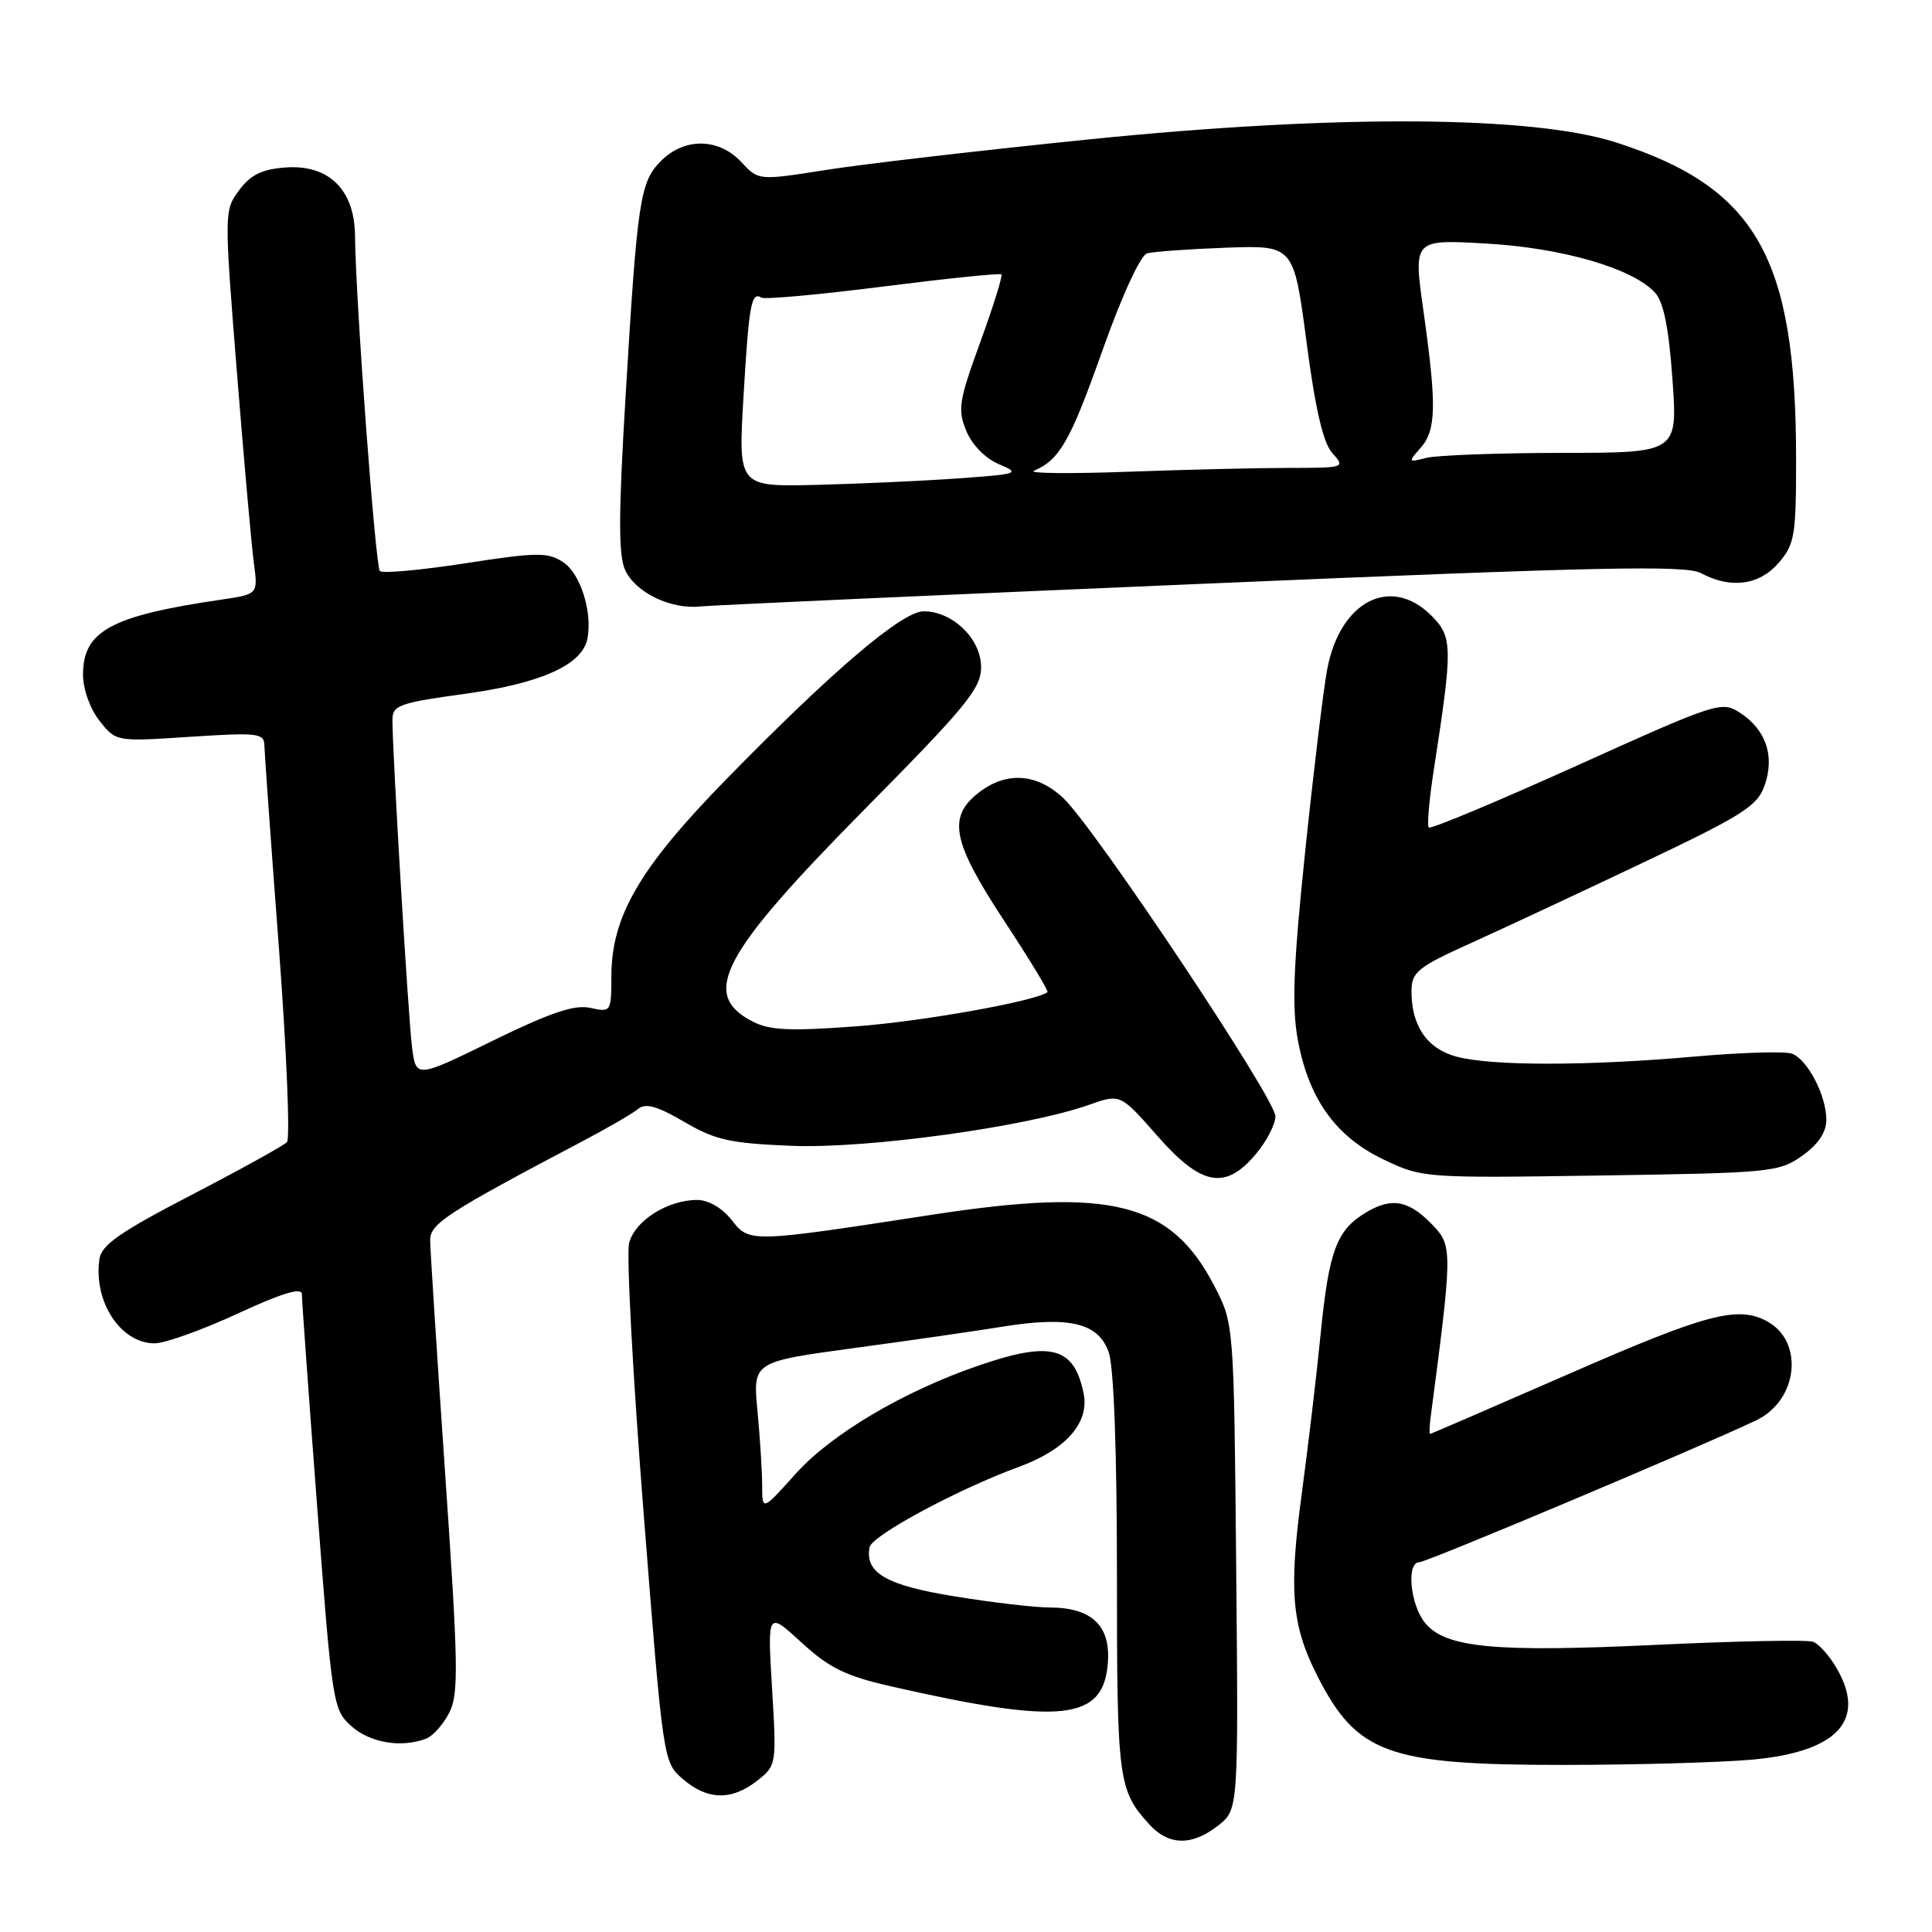 <?xml version="1.0" encoding="UTF-8" standalone="no"?>
<!DOCTYPE svg PUBLIC "-//W3C//DTD SVG 1.1//EN" "http://www.w3.org/Graphics/SVG/1.1/DTD/svg11.dtd" >
<svg xmlns="http://www.w3.org/2000/svg" xmlns:xlink="http://www.w3.org/1999/xlink" version="1.1" viewBox="0 0 256 256">
 <g >
 <path fill="currentColor"
d=" M 161.42 241.89 C 164.10 239.77 164.10 239.77 163.80 207.61 C 163.50 175.44 163.50 175.44 160.95 170.48 C 155.19 159.30 147.32 157.30 123.50 160.96 C 99.30 164.68 99.32 164.68 96.93 161.64 C 95.69 160.06 93.86 159.00 92.38 159.00 C 88.46 159.00 84.10 161.76 83.36 164.72 C 82.99 166.19 83.85 182.27 85.28 200.45 C 87.87 233.44 87.88 233.50 90.50 235.75 C 93.74 238.54 96.95 238.61 100.32 235.96 C 102.89 233.94 102.91 233.83 102.30 223.71 C 101.69 213.50 101.69 213.50 106.20 217.64 C 109.89 221.03 112.05 222.08 118.10 223.46 C 140.69 228.60 146.24 228.00 146.80 220.31 C 147.17 215.38 144.64 213.00 139.03 213.00 C 137.09 212.99 131.46 212.34 126.51 211.53 C 117.42 210.06 114.60 208.43 115.22 205.02 C 115.51 203.47 126.89 197.34 135.00 194.37 C 141.21 192.10 144.36 188.55 143.59 184.68 C 142.34 178.45 139.28 177.63 129.65 180.95 C 119.72 184.36 110.18 190.01 105.46 195.25 C 101.00 200.22 101.00 200.22 100.99 196.86 C 100.99 195.01 100.71 190.56 100.37 186.97 C 99.75 180.45 99.75 180.45 113.13 178.63 C 120.48 177.64 129.32 176.36 132.77 175.80 C 141.70 174.36 145.55 175.28 146.91 179.18 C 147.59 181.12 148.00 192.26 148.00 208.71 C 148.00 235.95 148.16 237.21 152.30 241.75 C 154.87 244.57 157.95 244.61 161.42 241.89 Z  M 232.19 233.16 C 243.55 232.12 247.41 227.88 243.30 220.94 C 242.37 219.36 241.00 217.83 240.26 217.55 C 239.52 217.26 230.27 217.44 219.71 217.94 C 198.01 218.97 191.52 218.36 188.81 215.02 C 186.85 212.59 186.33 207.00 188.07 207.00 C 189.05 207.00 225.28 191.74 232.71 188.20 C 238.26 185.55 239.10 177.73 234.11 175.06 C 230.24 172.99 226.08 174.09 208.00 182.00 C 197.94 186.40 189.61 190.00 189.49 190.00 C 189.37 190.00 189.41 188.99 189.57 187.75 C 192.43 166.11 192.45 165.11 190.01 162.51 C 186.78 159.07 184.51 158.59 181.10 160.60 C 177.10 162.96 176.09 165.66 174.98 176.87 C 174.46 182.17 173.33 191.68 172.48 198.00 C 170.76 210.75 171.15 215.34 174.52 222.00 C 179.78 232.37 183.85 233.86 207.00 233.86 C 216.62 233.86 227.96 233.54 232.19 233.16 Z  M 56.46 230.38 C 57.35 230.04 58.73 228.50 59.52 226.96 C 60.80 224.49 60.73 220.70 58.99 195.33 C 57.90 179.47 57.00 165.52 57.00 164.32 C 57.00 162.13 59.22 160.69 77.41 151.10 C 80.66 149.38 83.90 147.50 84.60 146.91 C 85.55 146.13 87.15 146.59 90.66 148.65 C 94.79 151.07 96.73 151.50 104.97 151.83 C 114.98 152.22 136.00 149.32 144.29 146.40 C 148.45 144.93 148.45 144.93 153.31 150.46 C 159.18 157.16 162.35 157.75 166.41 152.92 C 167.83 151.23 169.00 148.98 169.00 147.91 C 169.00 145.58 145.05 109.66 140.89 105.75 C 137.36 102.43 133.30 102.19 129.63 105.07 C 125.53 108.30 126.19 111.55 133.05 122.00 C 136.39 127.07 138.97 131.33 138.80 131.46 C 137.29 132.65 122.33 135.33 113.51 135.99 C 104.64 136.65 101.98 136.53 99.71 135.35 C 92.74 131.75 95.54 126.48 114.74 107.06 C 128.10 93.54 130.00 91.22 130.00 88.38 C 130.00 84.66 126.23 81.00 122.39 81.00 C 119.55 81.00 110.37 88.81 96.29 103.20 C 84.78 114.96 81.03 121.38 81.01 129.33 C 81.00 134.09 80.96 134.15 78.22 133.55 C 76.12 133.09 72.97 134.15 65.28 137.91 C 55.11 142.89 55.11 142.89 54.59 138.69 C 54.08 134.61 51.99 99.62 52.00 95.38 C 52.00 93.45 52.90 93.13 61.65 91.93 C 71.73 90.54 77.17 88.09 77.84 84.61 C 78.52 81.08 76.90 75.98 74.62 74.49 C 72.58 73.15 71.17 73.17 61.64 74.64 C 55.77 75.55 50.68 76.01 50.34 75.67 C 49.74 75.07 47.13 39.91 47.04 31.20 C 46.98 25.13 43.55 21.77 37.84 22.19 C 34.71 22.42 33.21 23.16 31.69 25.20 C 29.70 27.88 29.70 28.09 31.38 49.20 C 32.32 60.92 33.33 72.36 33.64 74.62 C 34.19 78.74 34.19 78.74 29.34 79.45 C 14.69 81.60 11.00 83.60 11.00 89.40 C 11.00 91.31 11.93 93.92 13.18 95.50 C 15.36 98.28 15.36 98.28 25.18 97.63 C 34.11 97.05 35.00 97.15 35.03 98.74 C 35.05 99.71 35.91 111.75 36.95 125.50 C 37.98 139.25 38.46 150.88 38.02 151.34 C 37.59 151.80 31.89 154.95 25.36 158.34 C 15.88 163.26 13.43 164.97 13.17 166.85 C 12.37 172.48 15.99 178.00 20.48 178.00 C 21.85 178.00 26.80 176.23 31.48 174.06 C 37.45 171.31 40.00 170.54 40.00 171.50 C 40.00 172.25 40.91 184.94 42.03 199.69 C 44.02 225.92 44.12 226.55 46.59 228.75 C 49.05 230.94 53.20 231.63 56.46 230.38 Z  M 238.81 153.14 C 240.93 151.63 242.00 150.03 242.00 148.38 C 242.00 145.18 239.53 140.42 237.46 139.62 C 236.57 139.28 230.82 139.45 224.67 139.99 C 210.36 141.26 197.48 141.26 192.91 139.99 C 189.03 138.91 186.98 135.85 187.03 131.20 C 187.06 128.81 187.95 128.10 194.78 125.02 C 199.03 123.10 209.31 118.30 217.62 114.35 C 231.00 108.00 232.87 106.80 233.83 104.05 C 235.18 100.17 234.01 96.71 230.58 94.46 C 228.13 92.86 227.57 93.04 208.92 101.46 C 198.39 106.21 189.57 109.90 189.32 109.65 C 189.07 109.40 189.38 105.89 190.01 101.85 C 192.51 85.67 192.49 84.40 189.66 81.57 C 184.28 76.19 177.56 79.65 175.86 88.69 C 175.36 91.34 174.05 102.20 172.94 112.84 C 171.37 127.97 171.16 133.41 171.97 137.80 C 173.42 145.62 176.99 150.61 183.31 153.63 C 188.46 156.09 188.69 156.11 212.06 155.76 C 234.67 155.42 235.74 155.32 238.81 153.14 Z  M 159.23 77.36 C 212.21 75.10 223.37 74.86 225.40 75.95 C 229.34 78.06 233.13 77.55 235.69 74.57 C 237.81 72.11 238.00 70.95 237.99 60.69 C 237.97 34.07 232.73 24.86 214.16 18.88 C 203.09 15.31 177.12 15.15 144.50 18.45 C 130.20 19.90 114.45 21.73 109.50 22.51 C 100.50 23.93 100.50 23.93 98.21 21.46 C 95.24 18.27 90.70 18.21 87.60 21.31 C 84.80 24.11 84.45 26.40 82.88 52.74 C 81.95 68.19 81.94 73.58 82.83 75.53 C 84.19 78.50 88.86 80.77 92.78 80.36 C 94.28 80.20 124.18 78.85 159.23 77.36 Z  M 98.52 52.50 C 99.24 40.29 99.55 38.60 100.90 39.44 C 101.32 39.70 108.57 39.04 117.01 37.97 C 125.45 36.90 132.51 36.17 132.69 36.36 C 132.88 36.55 131.62 40.59 129.89 45.34 C 127.05 53.13 126.87 54.27 128.04 57.10 C 128.81 58.96 130.58 60.76 132.37 61.51 C 135.24 62.72 134.95 62.82 126.95 63.39 C 122.30 63.72 113.84 64.11 108.15 64.25 C 97.81 64.50 97.81 64.50 98.52 52.50 Z  M 137.00 62.38 C 140.41 60.93 141.82 58.45 146.05 46.52 C 148.67 39.14 151.12 33.82 152.00 33.57 C 152.82 33.34 157.53 33.00 162.47 32.82 C 171.43 32.50 171.43 32.50 173.12 45.31 C 174.30 54.30 175.33 58.71 176.56 60.06 C 178.28 61.96 178.16 62.00 170.81 62.00 C 166.69 62.00 157.06 62.23 149.41 62.51 C 141.76 62.79 136.18 62.73 137.00 62.38 Z  M 188.25 59.33 C 190.32 56.98 190.38 53.71 188.60 41.11 C 187.28 31.72 187.28 31.72 196.89 32.27 C 207.04 32.84 216.40 35.57 219.33 38.81 C 220.44 40.04 221.14 43.56 221.61 50.29 C 222.30 60.00 222.30 60.00 206.90 60.01 C 198.43 60.02 190.38 60.32 189.00 60.67 C 186.58 61.29 186.55 61.25 188.25 59.33 Z "/>
</g>
</svg>